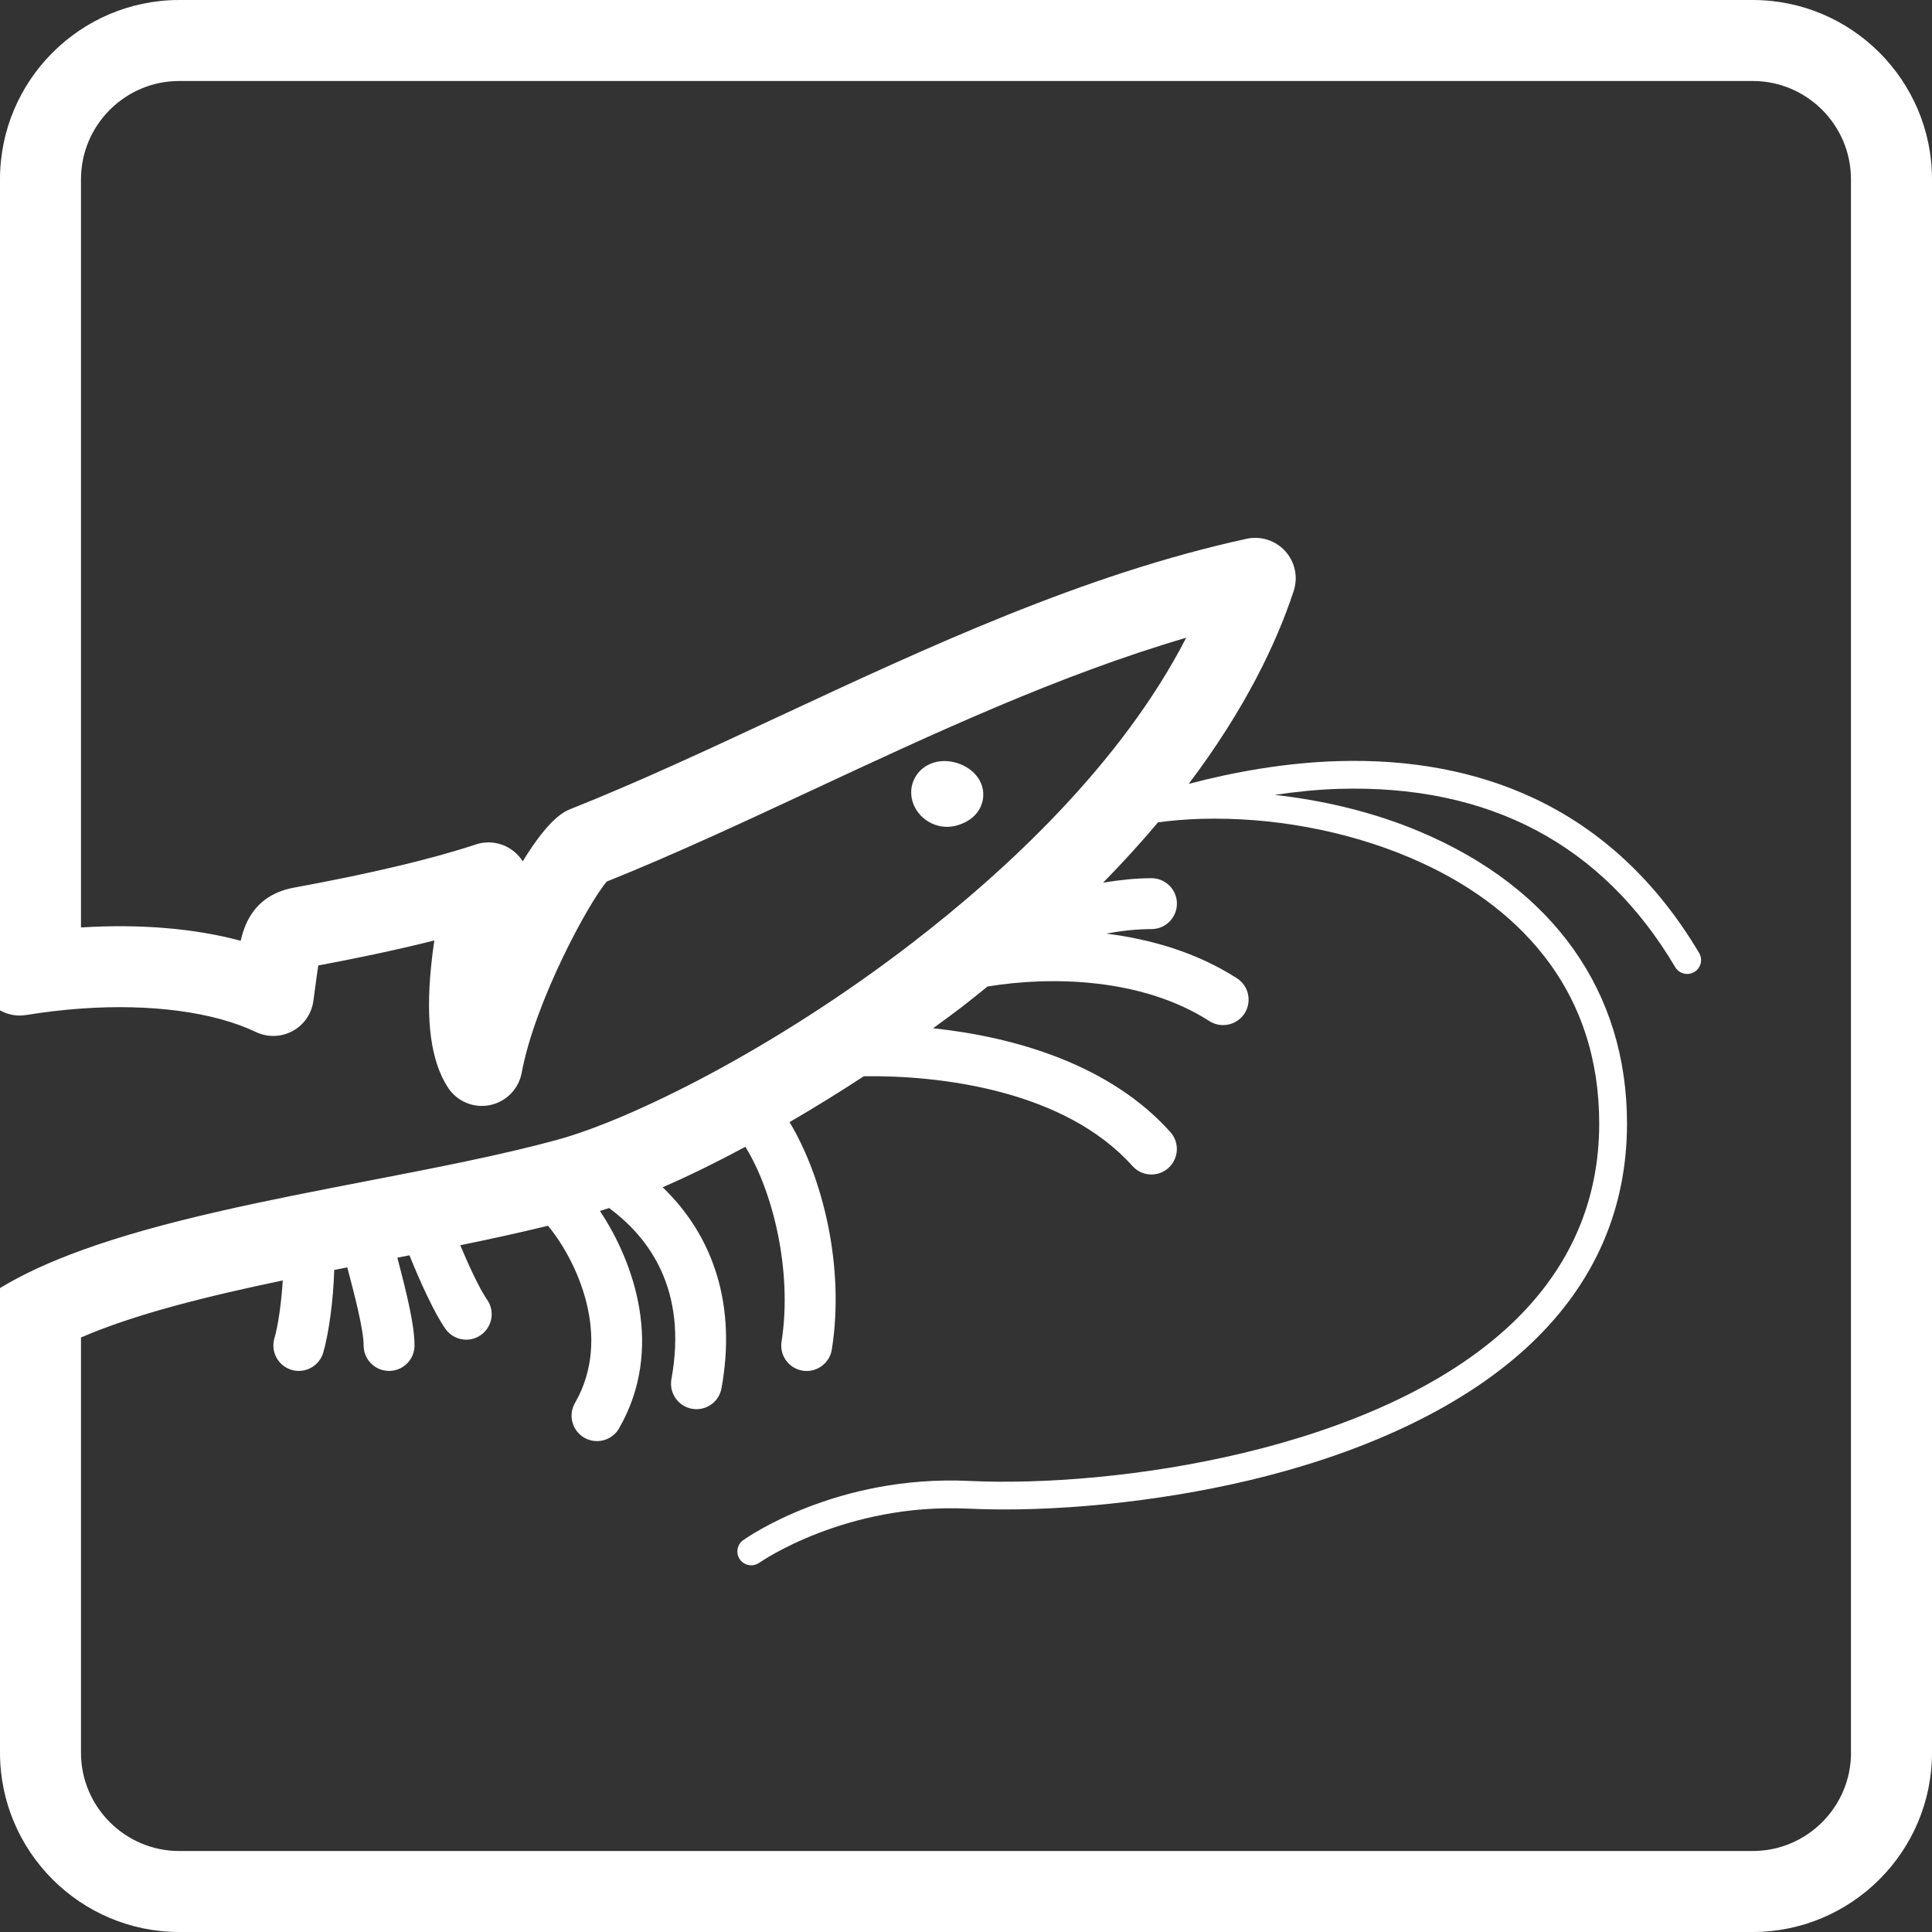 <?xml version="1.0" encoding="utf-8"?>
<!-- Generator: Adobe Illustrator 17.0.0, SVG Export Plug-In . SVG Version: 6.00 Build 0)  -->
<!DOCTYPE svg PUBLIC "-//W3C//DTD SVG 1.1//EN" "http://www.w3.org/Graphics/SVG/1.1/DTD/svg11.dtd">
<svg version="1.1" id="Capa_1" xmlns="http://www.w3.org/2000/svg" xmlns:xlink="http://www.w3.org/1999/xlink" x="0px" y="0px"
	 width="36px" height="36px" viewBox="0 0 36 36" enable-background="new 0 0 36 36" xml:space="preserve">
<rect x="0" y="0" width="36" height="36" fill="#333333" stroke="none"/>
<g>
	<path fill="#FFFFFF" d="M32.659,0H3.341C1.499,0,0,1.499,0,3.341v14.17v1.316c0.144,0.08,0.314,0.115,0.489,0.086
		c0.345-0.056,0.686-0.096,1.02-0.12c1.294-0.092,2.467,0.06,3.259,0.437c0.217,0.103,0.47,0.097,0.682-0.017
		c0.212-0.114,0.356-0.322,0.389-0.56c0.014-0.1,0.026-0.191,0.037-0.276c0.018-0.133,0.037-0.277,0.055-0.387
		c0.641-0.12,1.417-0.278,2.162-0.466c-0.024,0.16-0.045,0.325-0.061,0.49c-0.102,1.029,0.001,1.765,0.313,2.248
		c0.168,0.26,0.477,0.391,0.78,0.331c0.303-0.06,0.539-0.299,0.596-0.603c0.246-1.331,1.254-3.183,1.586-3.564
		c1.239-0.497,2.498-1.084,3.829-1.704c2.266-1.057,4.597-2.143,6.967-2.839c-1.213,2.36-3.369,4.35-5.1,5.683
		c-2.575,1.983-5.237,3.294-6.621,3.673c-1.033,0.282-2.25,0.518-3.538,0.767c-1.877,0.363-3.801,0.736-5.334,1.295
		C0.946,23.506,0.436,23.736,0,24.001v1.318v7.34C0,34.501,1.499,36,3.341,36h29.317C34.501,36,36,34.501,36,32.659V3.341
		C36,1.499,34.501,0,32.659,0z M34.491,32.659c0,1.01-0.822,1.832-1.832,1.832H3.341c-1.01,0-1.832-0.822-1.832-1.832v-7.737
		c1.01-0.437,2.346-0.767,3.76-1.063c-0.026,0.412-0.084,0.832-0.156,1.079c-0.073,0.251,0.071,0.515,0.322,0.588
		c0.044,0.013,0.089,0.019,0.133,0.019c0.205,0,0.394-0.134,0.455-0.341c0.104-0.356,0.188-0.973,0.205-1.54
		c0.081-0.016,0.162-0.032,0.243-0.048c0.128,0.482,0.305,1.159,0.305,1.455c0,0.262,0.212,0.474,0.474,0.474
		c0.262,0,0.474-0.212,0.474-0.474c0-0.377-0.138-0.943-0.32-1.636c0.076-0.015,0.15-0.029,0.226-0.044
		c0.187,0.468,0.465,1.081,0.671,1.372c0.093,0.13,0.239,0.2,0.387,0.2c0.095,0,0.191-0.029,0.274-0.088
		c0.214-0.152,0.264-0.448,0.112-0.661c-0.128-0.18-0.336-0.624-0.498-1.011c0.569-0.116,1.116-0.236,1.635-0.363
		c0.521,0.625,1.215,2.066,0.503,3.302c-0.131,0.227-0.053,0.517,0.174,0.648c0.075,0.043,0.156,0.063,0.236,0.063
		c0.164,0,0.324-0.085,0.411-0.238c0.855-1.485,0.273-3.108-0.356-4.05c0.057-0.018,0.112-0.036,0.17-0.055
		c0.747,0.55,1.466,1.521,1.162,3.188c-0.047,0.258,0.124,0.505,0.381,0.552c0.029,0.005,0.057,0.008,0.086,0.008
		c0.225,0,0.424-0.16,0.466-0.389c0.275-1.507-0.119-2.804-1.096-3.746c0.503-0.219,1.02-0.474,1.541-0.754
		c0.515,0.83,0.88,2.325,0.674,3.629c-0.041,0.259,0.136,0.502,0.394,0.542c0.025,0.004,0.05,0.006,0.075,0.006
		c0.229,0,0.431-0.167,0.468-0.4c0.246-1.558-0.176-3.222-0.788-4.237c0.472-0.275,0.936-0.561,1.384-0.855
		c1.406-0.02,3.734,0.253,5.006,1.673c0.094,0.105,0.223,0.158,0.353,0.158c0.113,0,0.226-0.04,0.316-0.121
		c0.195-0.175,0.212-0.475,0.037-0.67c-1.126-1.257-2.893-1.772-4.421-1.934c0.182-0.133,0.367-0.267,0.536-0.397
		c0.166-0.128,0.321-0.254,0.478-0.381c1.201-0.197,2.883-0.158,4.134,0.644c0.079,0.051,0.168,0.075,0.256,0.075
		c0.156,0,0.309-0.077,0.4-0.218c0.141-0.221,0.077-0.514-0.143-0.655c-0.757-0.485-1.605-0.727-2.435-0.832
		c0.287-0.053,0.572-0.084,0.843-0.084c0.262,0,0.474-0.212,0.474-0.474c0-0.262-0.212-0.474-0.474-0.474
		c-0.295,0-0.599,0.033-0.901,0.083c0.376-0.383,0.715-0.758,1.023-1.124c0.253-0.034,0.518-0.057,0.799-0.065
		c1.32-0.038,2.698,0.217,3.88,0.716c1.062,0.448,1.906,1.065,2.508,1.831c0.686,0.875,1.034,1.927,1.034,3.129
		c0,1.443-0.544,2.694-1.618,3.718c-2.508,2.392-7.425,3.07-10.118,2.943c-2.478-0.117-4.146,1.054-4.215,1.104
		c-0.116,0.083-0.143,0.244-0.06,0.36c0.05,0.071,0.13,0.108,0.211,0.108c0.052,0,0.104-0.016,0.15-0.048
		c0.016-0.011,1.599-1.116,3.89-1.008c1.568,0.074,3.519-0.121,5.218-0.523c2.258-0.535,4.085-1.421,5.281-2.562
		c1.18-1.126,1.779-2.503,1.779-4.092c0-2.456-1.37-4.387-3.858-5.437c-0.884-0.373-1.813-0.585-2.707-0.686
		c0.39-0.056,0.787-0.1,1.197-0.112c2.803-0.082,4.911,1.035,6.266,3.322c0.048,0.082,0.134,0.127,0.223,0.127
		c0.045,0,0.09-0.012,0.132-0.036c0.123-0.073,0.164-0.232,0.091-0.354c-0.789-1.332-1.834-2.306-3.107-2.897
		c-1.057-0.49-2.274-0.719-3.62-0.679c-0.998,0.03-1.951,0.205-2.784,0.424c1.058-1.402,1.641-2.637,1.956-3.594
		c0.085-0.257,0.025-0.54-0.156-0.741s-0.457-0.289-0.721-0.232c-3.032,0.661-5.928,2.012-8.728,3.317
		c-1.346,0.628-2.618,1.221-3.848,1.71c-0.134,0.053-0.408,0.162-0.912,0.982C9.709,16,9.675,15.957,9.635,15.918
		c-0.202-0.202-0.501-0.273-0.772-0.182c-0.802,0.267-1.971,0.545-3.382,0.803c-0.434,0.079-0.737,0.311-0.9,0.689
		C4.541,17.321,4.51,17.42,4.485,17.53c-0.862-0.232-1.883-0.317-2.976-0.248V3.341c0-1.01,0.822-1.832,1.832-1.832h29.317
		c1.01,0,1.832,0.822,1.832,1.832V32.659z"/>
	<path fill="#FFFFFF" d="M17.645,15.407c0.071,0,0.142-0.011,0.21-0.033c0.395-0.127,0.495-0.43,0.461-0.651
		c-0.053-0.339-0.406-0.542-0.716-0.542c-0.09,0-0.175,0.016-0.254,0.048c-0.264,0.107-0.41,0.375-0.356,0.65
		C17.049,15.18,17.331,15.407,17.645,15.407z"/>
</g>
</svg>
